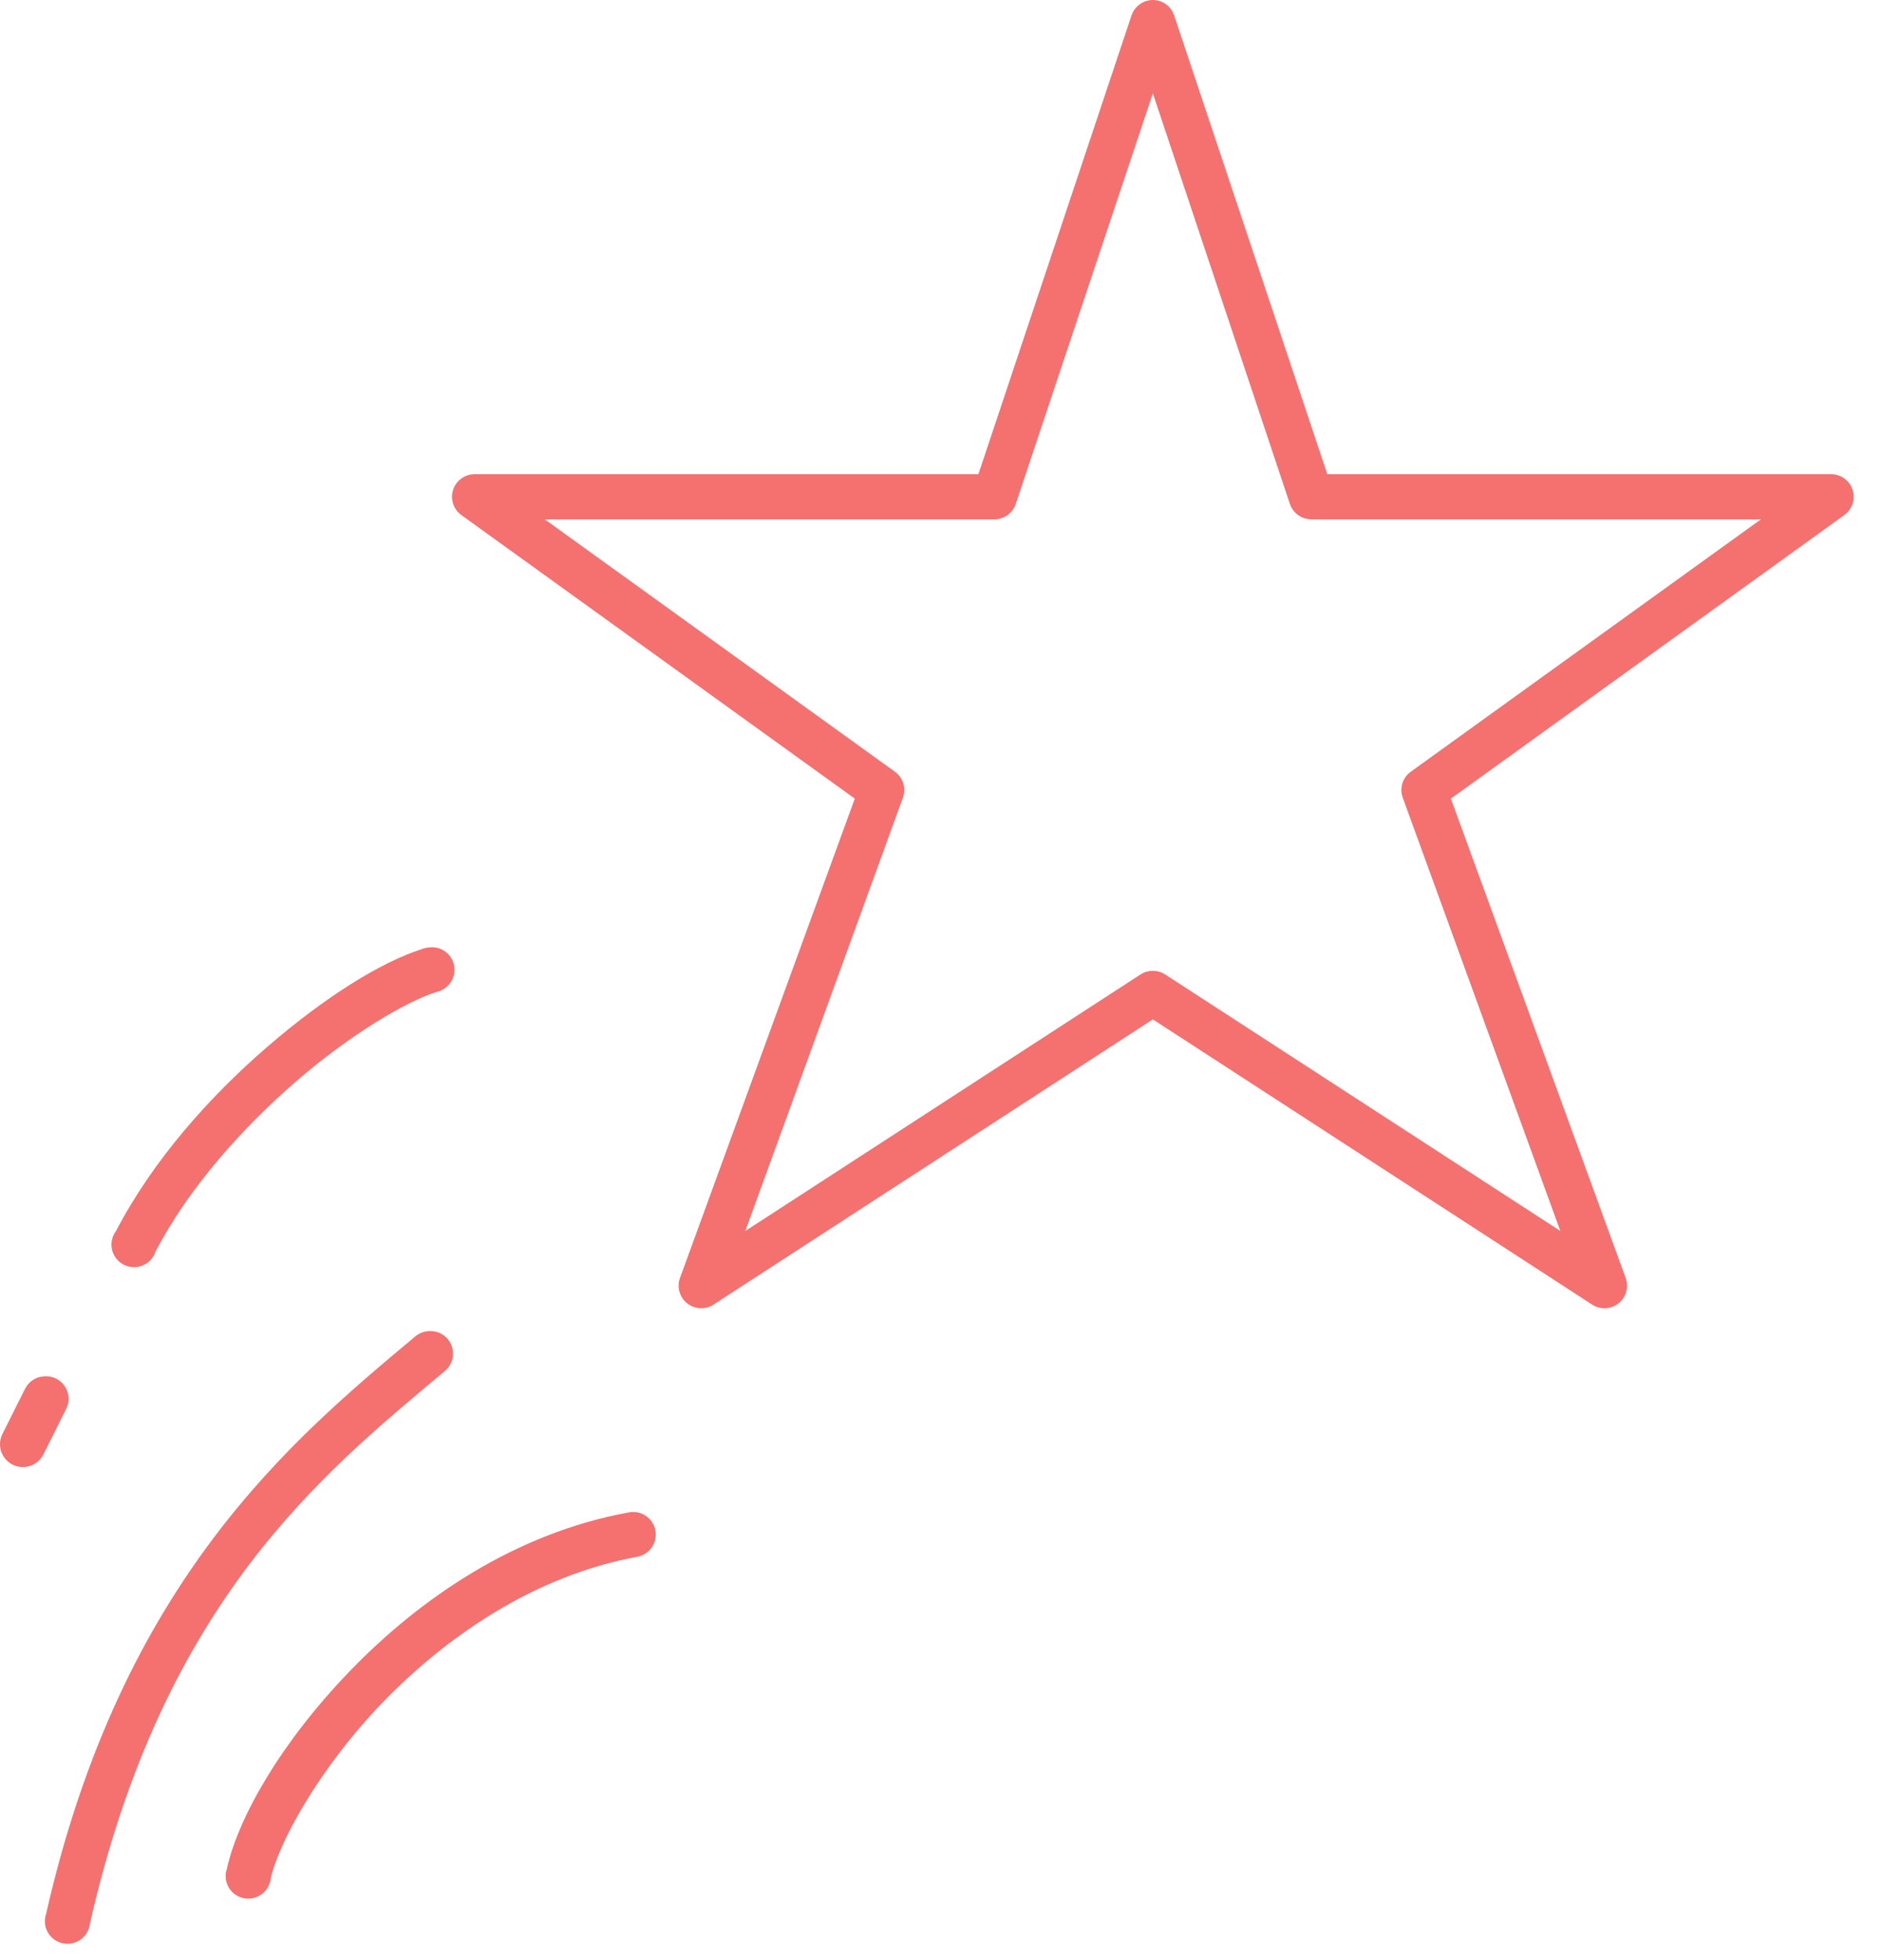 <svg width="48" height="50" viewBox="0 0 48 50" fill="none" xmlns="http://www.w3.org/2000/svg">
<path d="M29.313 0.007C29.21 0.023 29.115 0.067 29.036 0.134C28.956 0.2 28.896 0.287 28.862 0.384L24.954 12.096H12.111C11.988 12.095 11.868 12.133 11.769 12.204C11.669 12.275 11.595 12.377 11.557 12.493C11.519 12.609 11.518 12.735 11.557 12.851C11.595 12.967 11.669 13.069 11.768 13.14L21.801 20.372L17.334 32.624C17.299 32.735 17.299 32.855 17.334 32.966C17.368 33.078 17.436 33.176 17.528 33.248C17.62 33.32 17.731 33.363 17.848 33.37C17.965 33.378 18.081 33.35 18.181 33.29L29.403 26.003L40.624 33.29C40.725 33.35 40.841 33.378 40.957 33.37C41.074 33.363 41.186 33.32 41.278 33.248C41.369 33.176 41.437 33.078 41.471 32.966C41.506 32.855 41.506 32.735 41.471 32.624L37.004 20.372L47.037 13.14C47.136 13.069 47.211 12.967 47.249 12.851C47.287 12.735 47.287 12.609 47.249 12.493C47.211 12.377 47.136 12.275 47.037 12.204C46.937 12.133 46.817 12.095 46.695 12.096H33.852L29.943 0.384C29.898 0.258 29.811 0.151 29.696 0.082C29.581 0.013 29.445 -0.014 29.313 0.007V0.007ZM29.403 2.381L32.897 12.852C32.935 12.966 33.007 13.065 33.104 13.136C33.201 13.207 33.317 13.246 33.438 13.248H44.911L35.977 19.689C35.876 19.763 35.802 19.868 35.766 19.988C35.731 20.108 35.735 20.237 35.779 20.354L39.796 31.401L29.709 24.852C29.617 24.794 29.511 24.764 29.403 24.764C29.294 24.764 29.188 24.794 29.096 24.852L19.009 31.401L23.026 20.354C23.07 20.237 23.075 20.108 23.039 19.988C23.003 19.868 22.929 19.763 22.828 19.689L13.894 13.248H25.368C25.488 13.246 25.605 13.207 25.702 13.136C25.798 13.065 25.871 12.966 25.908 12.852L29.403 2.381V2.381ZM10.94 24.168C10.884 24.172 10.83 24.184 10.778 24.204C9.698 24.546 8.274 25.445 6.815 26.705C5.355 27.965 3.904 29.588 2.96 31.4C2.909 31.467 2.874 31.544 2.856 31.626C2.838 31.708 2.838 31.793 2.857 31.875C2.875 31.957 2.912 32.034 2.963 32.1C3.014 32.167 3.08 32.221 3.154 32.26C3.229 32.298 3.311 32.32 3.395 32.324C3.479 32.327 3.563 32.313 3.64 32.28C3.718 32.248 3.788 32.2 3.844 32.138C3.901 32.076 3.944 32.002 3.969 31.922C4.818 30.292 6.198 28.755 7.571 27.568C8.945 26.382 10.356 25.549 11.138 25.302C11.283 25.27 11.411 25.183 11.494 25.06C11.577 24.937 11.609 24.786 11.584 24.64C11.558 24.493 11.477 24.362 11.357 24.274C11.237 24.186 11.087 24.148 10.94 24.168V24.168ZM10.94 33.955C10.807 33.96 10.679 34.011 10.58 34.099C7.478 36.699 3.106 40.309 1.177 48.816C1.15 48.892 1.139 48.974 1.146 49.055C1.153 49.136 1.176 49.215 1.216 49.286C1.255 49.357 1.309 49.419 1.374 49.468C1.439 49.517 1.514 49.551 1.593 49.569C1.673 49.587 1.755 49.588 1.835 49.572C1.915 49.556 1.99 49.523 2.056 49.476C2.123 49.428 2.178 49.367 2.219 49.297C2.26 49.227 2.285 49.148 2.294 49.068C4.157 40.853 8.223 37.591 11.336 34.981C11.432 34.904 11.502 34.799 11.534 34.681C11.566 34.563 11.56 34.437 11.515 34.322C11.471 34.208 11.392 34.111 11.288 34.044C11.184 33.978 11.062 33.947 10.94 33.955V33.955ZM1.141 35.107C1.035 35.109 0.932 35.141 0.843 35.198C0.754 35.255 0.683 35.336 0.637 35.431L0.06 36.582C-0.008 36.72 -0.019 36.88 0.03 37.026C0.08 37.172 0.185 37.293 0.323 37.362C0.461 37.431 0.621 37.442 0.767 37.394C0.914 37.345 1.035 37.241 1.105 37.104L1.681 35.952C1.729 35.862 1.753 35.761 1.749 35.659C1.745 35.557 1.713 35.458 1.658 35.372C1.603 35.286 1.527 35.216 1.436 35.169C1.345 35.123 1.243 35.101 1.141 35.107V35.107ZM16.037 38.579C13.121 39.112 10.7 40.791 8.94 42.609C7.181 44.427 6.081 46.346 5.788 47.664C5.761 47.741 5.75 47.822 5.757 47.904C5.764 47.985 5.788 48.063 5.827 48.135C5.866 48.206 5.92 48.268 5.985 48.317C6.051 48.365 6.125 48.4 6.205 48.418C6.284 48.436 6.366 48.437 6.446 48.421C6.526 48.404 6.601 48.371 6.668 48.324C6.734 48.277 6.789 48.216 6.83 48.145C6.871 48.075 6.897 47.997 6.905 47.916C7.105 47.014 8.132 45.111 9.769 43.418C11.406 41.726 13.65 40.188 16.253 39.712C16.328 39.698 16.399 39.67 16.463 39.628C16.527 39.587 16.582 39.533 16.624 39.47C16.667 39.408 16.697 39.337 16.713 39.263C16.728 39.188 16.729 39.112 16.715 39.037C16.701 38.963 16.672 38.892 16.63 38.828C16.588 38.765 16.534 38.71 16.471 38.668C16.408 38.625 16.338 38.595 16.263 38.58C16.189 38.565 16.112 38.565 16.037 38.579V38.579Z" fill="#F47170"/>
</svg>
